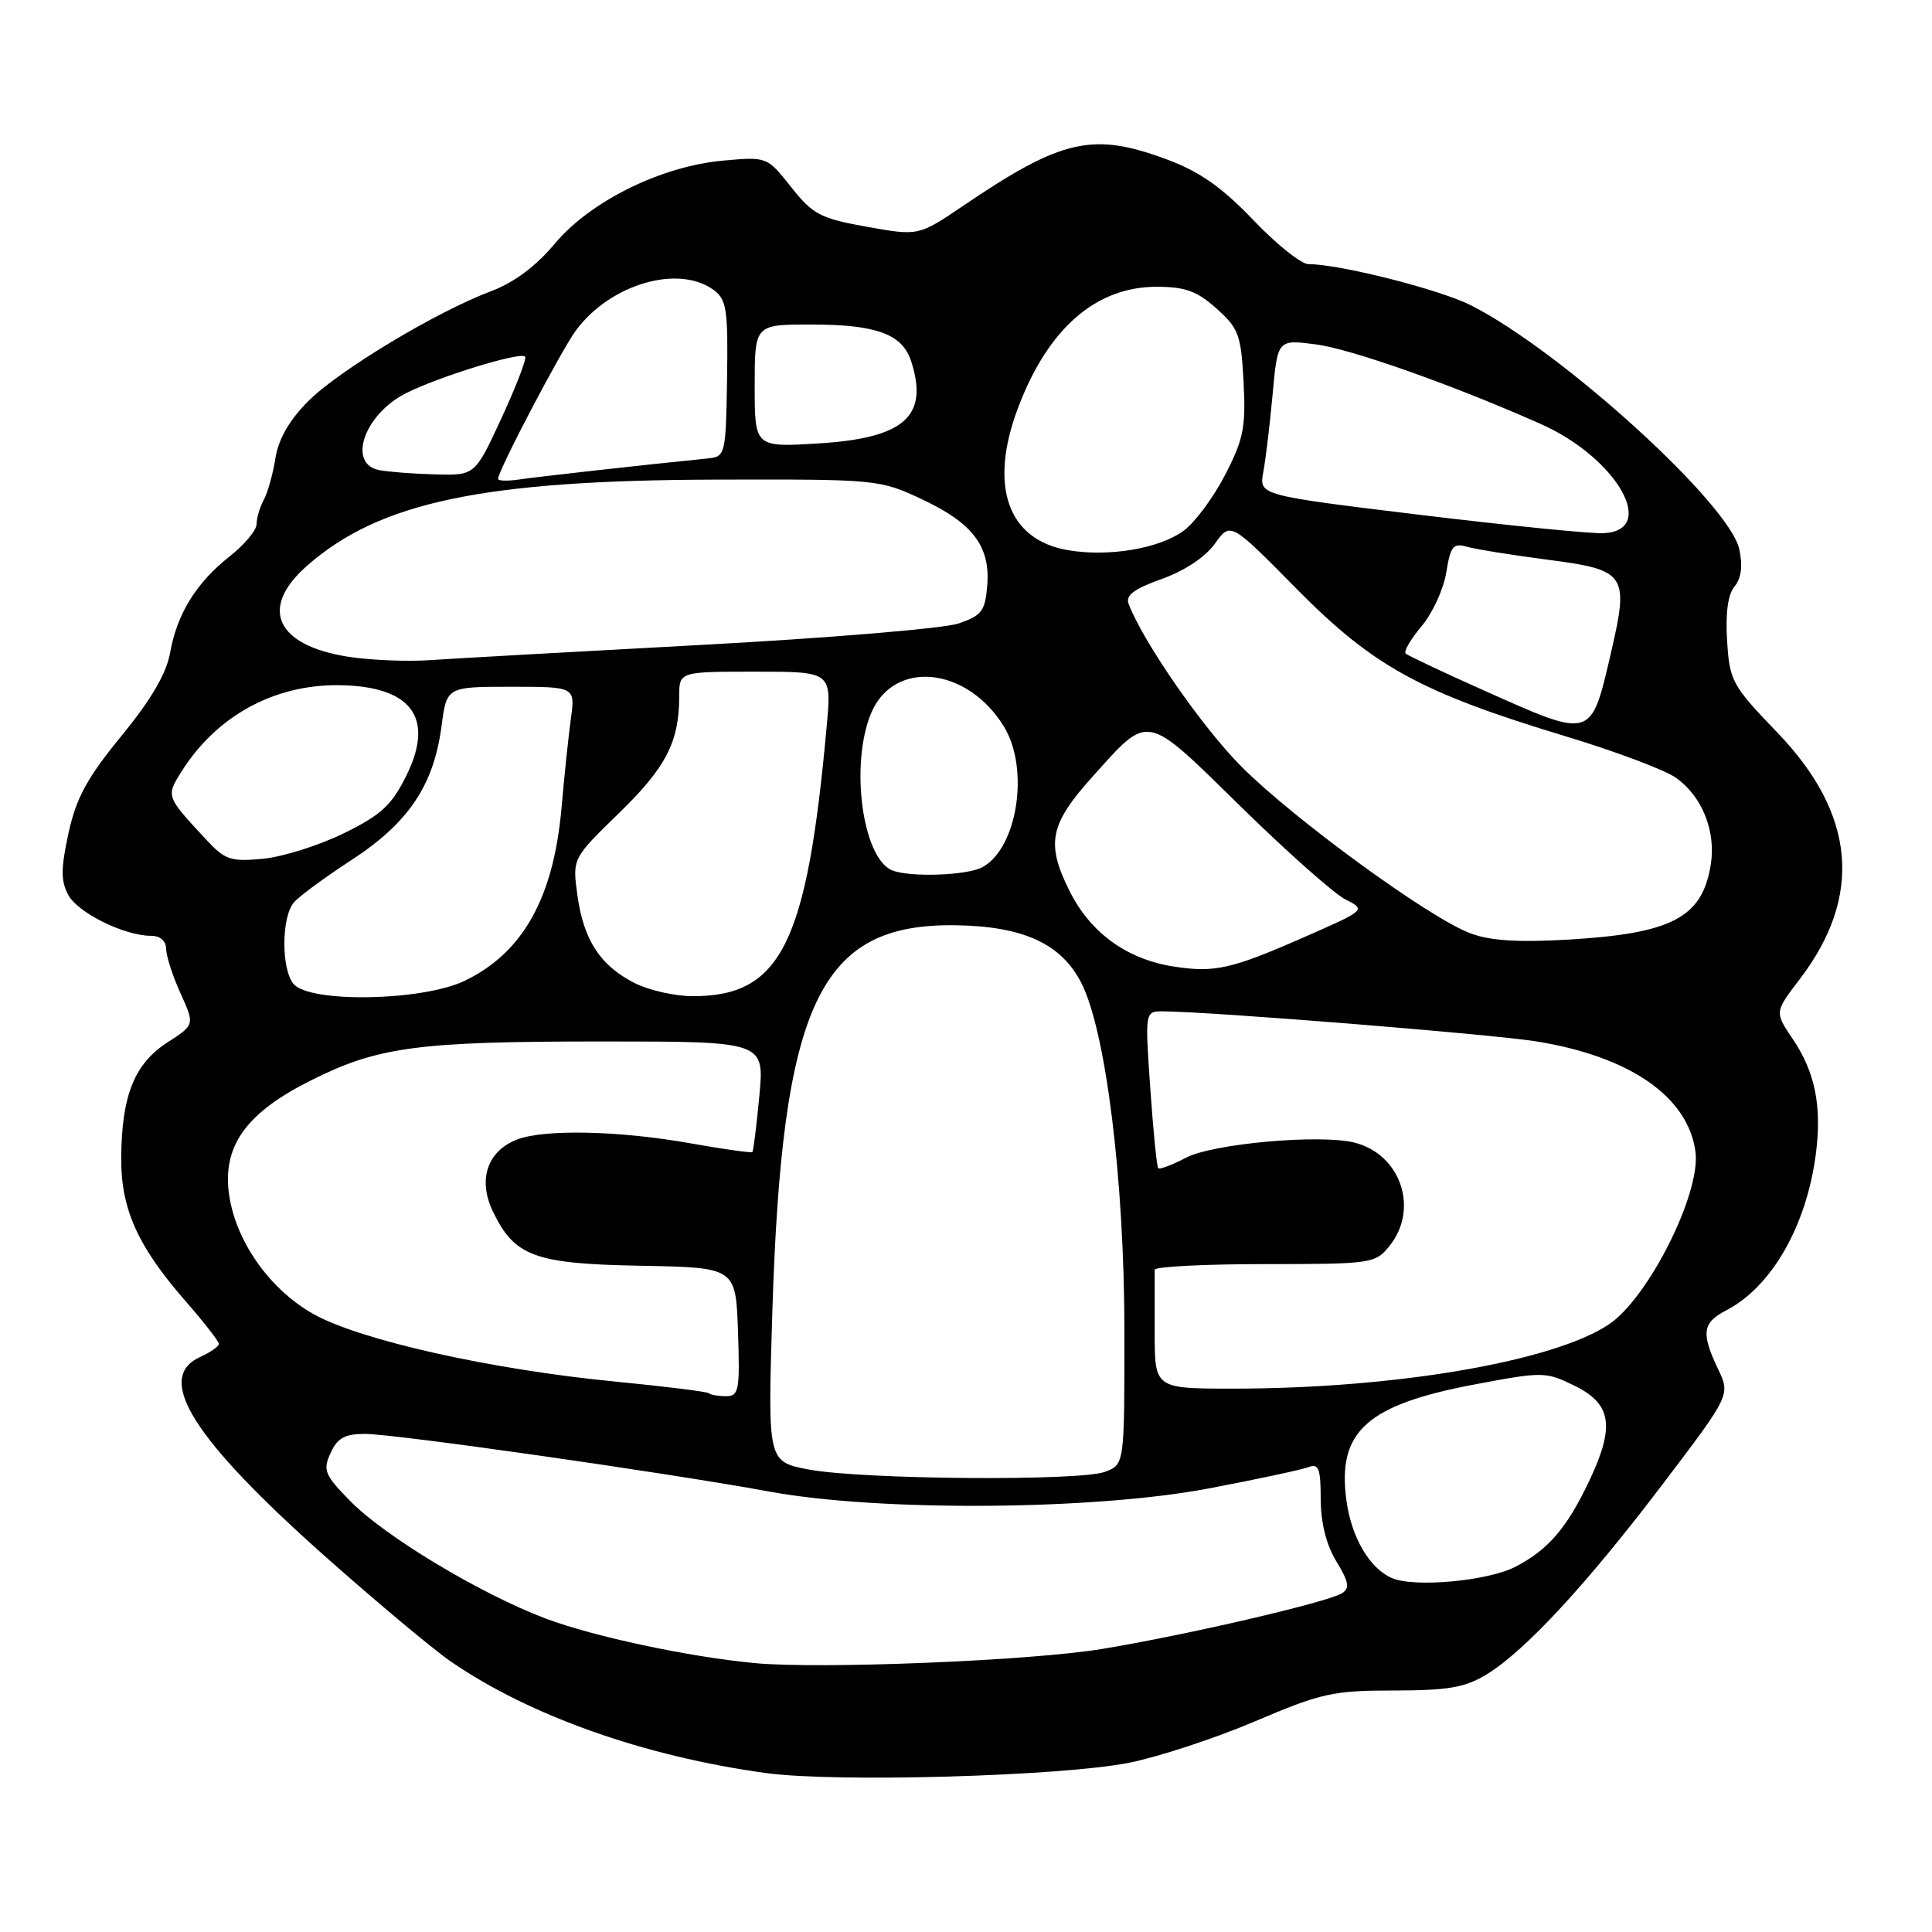 <?xml version="1.0" encoding="UTF-8" standalone="no"?>
<!DOCTYPE svg PUBLIC "-//W3C//DTD SVG 1.1//EN" "http://www.w3.org/Graphics/SVG/1.1/DTD/svg11.dtd" >
<svg xmlns="http://www.w3.org/2000/svg" xmlns:xlink="http://www.w3.org/1999/xlink" version="1.1" viewBox="0 0 256 256">
 <g >
 <path fill="currentColor"
d=" M 149.63 233.57 C 153.55 232.79 161.07 230.31 166.33 228.07 C 175.09 224.34 176.64 224.00 184.70 224.00 C 191.90 223.99 194.13 223.61 196.98 221.87 C 202.07 218.77 210.29 209.88 220.39 196.56 C 229.29 184.83 229.29 184.83 227.64 181.38 C 225.38 176.62 225.57 175.28 228.75 173.62 C 234.73 170.51 239.33 162.51 240.59 153.05 C 241.44 146.65 240.53 142.06 237.54 137.66 C 235.14 134.11 235.14 134.11 238.47 129.75 C 246.88 118.74 245.88 107.84 235.49 97.05 C 229.49 90.81 229.18 90.24 228.85 84.90 C 228.62 81.24 228.96 78.75 229.84 77.70 C 230.73 76.62 230.94 74.99 230.47 72.79 C 229.18 66.78 206.97 46.58 194.94 40.47 C 190.78 38.36 177.53 35.00 173.37 35.00 C 172.42 35.00 169.14 32.37 166.07 29.16 C 161.95 24.85 158.99 22.76 154.71 21.16 C 144.81 17.46 140.73 18.38 127.61 27.28 C 121.71 31.27 121.71 31.27 114.87 30.05 C 108.69 28.94 107.72 28.43 104.83 24.79 C 101.64 20.76 101.64 20.76 95.82 21.28 C 87.59 22.03 78.23 26.65 73.51 32.29 C 71.03 35.26 68.11 37.44 65.11 38.57 C 57.85 41.29 44.95 49.05 40.85 53.15 C 38.35 55.65 36.91 58.15 36.50 60.69 C 36.17 62.79 35.47 65.28 34.95 66.24 C 34.43 67.19 34.00 68.63 34.00 69.44 C 34.00 70.25 32.40 72.17 30.45 73.71 C 26.01 77.20 23.45 81.35 22.54 86.50 C 22.05 89.25 20.04 92.69 16.10 97.50 C 11.54 103.07 10.11 105.70 9.08 110.38 C 8.06 115.07 8.05 116.72 9.04 118.58 C 10.31 120.95 16.48 124.00 20.02 124.00 C 21.23 124.00 22.01 124.68 22.02 125.75 C 22.03 126.71 22.89 129.37 23.93 131.64 C 25.81 135.79 25.81 135.79 22.15 138.15 C 17.82 140.96 16.14 145.13 16.06 153.29 C 15.99 160.15 18.21 165.12 24.65 172.48 C 27.04 175.22 29.00 177.74 29.00 178.07 C 29.00 178.41 27.88 179.19 26.50 179.82 C 20.45 182.58 25.54 190.66 43.24 206.37 C 49.98 212.35 57.41 218.56 59.75 220.17 C 70.20 227.36 85.42 232.74 101.50 234.94 C 110.80 236.21 140.68 235.36 149.63 233.57 Z  M 100.00 220.37 C 91.23 219.54 78.66 216.86 72.27 214.45 C 63.65 211.20 50.97 203.57 46.37 198.86 C 43.01 195.43 42.76 194.81 43.80 192.53 C 44.71 190.54 45.69 190.00 48.36 190.00 C 52.34 190.00 88.21 195.12 102.00 197.65 C 116.54 200.32 144.93 200.12 160.14 197.23 C 166.54 196.02 172.50 194.74 173.39 194.40 C 174.73 193.89 175.00 194.59 175.00 198.64 C 175.01 201.79 175.74 204.70 177.08 206.90 C 178.73 209.61 178.88 210.46 177.82 211.11 C 175.91 212.31 157.08 216.68 146.00 218.50 C 136.58 220.06 108.66 221.19 100.00 220.37 Z  M 184.43 209.10 C 181.46 207.81 179.05 203.68 178.40 198.76 C 177.18 189.66 181.11 186.13 195.48 183.43 C 204.41 181.74 204.82 181.75 208.60 183.60 C 213.55 186.01 214.02 188.97 210.59 196.21 C 207.64 202.45 205.14 205.36 200.81 207.60 C 197.14 209.50 187.40 210.39 184.43 209.10 Z  M 107.12 194.71 C 101.73 193.67 101.73 193.67 102.33 174.09 C 103.60 132.87 108.56 122.35 126.61 122.60 C 135.59 122.73 140.63 125.04 143.29 130.26 C 146.53 136.62 148.98 156.37 148.99 176.27 C 149.00 194.05 149.00 194.05 146.43 195.02 C 143.12 196.28 114.13 196.05 107.12 194.71 Z  M 93.92 184.61 C 93.69 184.40 88.13 183.71 81.56 183.07 C 65.16 181.49 47.70 177.59 41.52 174.11 C 35.56 170.76 30.99 164.11 30.29 157.79 C 29.62 151.68 32.78 147.40 41.04 143.24 C 50.04 138.70 55.21 138.00 79.78 138.00 C 101.29 138.00 101.29 138.00 100.62 145.19 C 100.25 149.15 99.83 152.50 99.69 152.65 C 99.54 152.79 95.84 152.27 91.46 151.49 C 82.10 149.82 72.18 149.60 68.55 150.98 C 64.59 152.49 63.29 156.28 65.29 160.48 C 68.16 166.49 70.82 167.47 84.95 167.72 C 97.50 167.95 97.50 167.95 97.79 176.47 C 98.05 184.24 97.91 185.00 96.21 185.00 C 95.18 185.00 94.15 184.83 93.92 184.61 Z  M 153.00 176.50 C 153.00 172.38 153.00 168.66 153.00 168.25 C 153.01 167.84 159.57 167.50 167.59 167.50 C 181.70 167.50 182.23 167.42 184.08 165.14 C 188.08 160.22 185.63 152.95 179.47 151.40 C 174.91 150.26 160.73 151.53 157.16 153.40 C 155.32 154.36 153.66 154.99 153.47 154.80 C 153.28 154.61 152.81 149.85 152.42 144.23 C 151.71 134.00 151.71 134.00 154.11 134.01 C 160.56 134.05 197.35 137.01 203.50 137.98 C 215.95 139.96 223.71 145.33 224.66 152.64 C 225.38 158.15 218.38 172.06 213.14 175.52 C 205.73 180.43 184.78 184.00 163.39 184.00 C 153.00 184.00 153.00 184.00 153.00 176.50 Z  M 38.89 130.37 C 37.26 128.40 37.28 121.57 38.93 119.59 C 39.58 118.81 43.03 116.26 46.60 113.94 C 54.13 109.03 57.47 104.06 58.50 96.25 C 59.19 91.00 59.19 91.00 67.71 91.00 C 76.23 91.00 76.23 91.00 75.64 95.25 C 75.32 97.59 74.77 102.88 74.41 107.00 C 73.36 118.95 69.31 126.22 61.60 129.95 C 56.02 132.65 41.02 132.93 38.89 130.37 Z  M 84.07 130.25 C 79.52 127.93 77.32 124.54 76.51 118.63 C 75.84 113.75 75.84 113.75 82.03 107.73 C 88.26 101.68 90.00 98.29 90.00 92.26 C 90.00 89.00 90.00 89.00 100.10 89.00 C 110.20 89.00 110.20 89.00 109.54 96.25 C 106.93 125.09 103.49 132.00 91.80 132.00 C 89.43 132.00 85.96 131.21 84.07 130.25 Z  M 155.46 128.06 C 149.26 127.08 144.47 123.59 141.70 118.02 C 138.58 111.76 139.09 109.23 144.74 102.94 C 152.35 94.48 151.61 94.34 164.33 106.80 C 170.47 112.83 176.74 118.39 178.26 119.17 C 181.03 120.57 181.03 120.57 172.76 124.20 C 163.12 128.43 160.92 128.92 155.46 128.06 Z  M 194.81 123.66 C 189.39 121.63 171.41 108.53 164.47 101.55 C 159.30 96.36 151.40 84.95 149.54 79.99 C 149.12 78.89 150.30 78.01 153.93 76.72 C 156.96 75.64 159.70 73.82 160.97 72.05 C 163.04 69.14 163.04 69.14 171.80 78.02 C 181.99 88.34 188.25 91.76 207.48 97.57 C 214.06 99.56 220.64 102.03 222.09 103.07 C 225.56 105.54 227.40 110.16 226.68 114.61 C 225.54 121.59 221.54 123.69 207.85 124.50 C 201.15 124.89 197.45 124.66 194.81 123.66 Z  M 118.23 115.33 C 114.27 113.74 112.60 101.29 115.43 94.50 C 118.43 87.33 128.18 88.33 133.04 96.30 C 136.45 101.89 134.81 112.42 130.15 114.92 C 128.11 116.01 120.57 116.27 118.23 115.33 Z  M 27.30 111.23 C 22.02 105.56 22.01 105.51 23.96 102.38 C 28.57 94.96 36.19 90.73 44.80 90.79 C 54.50 90.87 57.67 95.07 53.83 102.80 C 51.89 106.71 50.50 107.99 45.55 110.42 C 42.28 112.02 37.47 113.54 34.85 113.79 C 30.56 114.20 29.82 113.95 27.30 111.23 Z  M 196.63 91.49 C 191.20 89.07 186.53 86.86 186.25 86.59 C 185.98 86.31 186.93 84.68 188.38 82.96 C 189.82 81.25 191.29 78.04 191.64 75.84 C 192.20 72.36 192.56 71.92 194.39 72.45 C 195.55 72.78 200.41 73.56 205.18 74.18 C 215.45 75.51 215.87 76.12 213.49 86.37 C 210.79 98.03 211.07 97.94 196.63 91.49 Z  M 46.19 87.03 C 36.54 85.53 34.29 80.58 40.70 74.95 C 50.32 66.51 64.06 63.63 95.00 63.55 C 116.23 63.50 116.57 63.53 122.17 66.16 C 128.93 69.33 131.25 72.41 130.81 77.64 C 130.54 80.97 130.07 81.57 127.00 82.62 C 125.08 83.27 109.78 84.55 93.00 85.45 C 76.22 86.36 60.02 87.26 57.00 87.47 C 53.98 87.68 49.11 87.48 46.19 87.03 Z  M 141.56 72.91 C 133.49 71.56 130.97 64.36 134.93 53.95 C 138.89 43.52 145.21 38.01 153.23 38.00 C 157.04 38.00 158.60 38.56 161.19 40.88 C 164.14 43.51 164.45 44.37 164.78 50.63 C 165.09 56.62 164.78 58.20 162.32 62.95 C 160.77 65.95 158.29 69.28 156.81 70.35 C 153.57 72.70 146.94 73.81 141.56 72.91 Z  M 188.16 68.22 C 166.83 65.63 166.83 65.63 167.39 62.56 C 167.71 60.88 168.26 56.23 168.63 52.23 C 169.29 44.97 169.29 44.97 174.40 45.64 C 179.08 46.25 192.70 51.08 204.18 56.19 C 214.22 60.66 219.75 70.28 212.50 70.65 C 210.85 70.74 199.90 69.64 188.16 68.22 Z  M 66.00 63.45 C 66.00 62.35 74.34 46.46 76.33 43.76 C 80.86 37.65 89.88 35.00 94.56 38.42 C 96.28 39.68 96.48 40.99 96.34 50.17 C 96.18 60.21 96.11 60.51 93.84 60.74 C 85.20 61.61 71.05 63.19 68.75 63.54 C 67.24 63.76 66.00 63.73 66.00 63.45 Z  M 50.25 62.29 C 46.00 61.48 48.24 54.94 53.74 52.13 C 58.04 49.94 68.92 46.58 69.58 47.25 C 69.82 47.49 68.42 51.13 66.48 55.34 C 62.94 63.00 62.94 63.00 57.72 62.86 C 54.85 62.79 51.49 62.53 50.25 62.29 Z  M 100.00 51.14 C 100.00 43.00 100.00 43.00 107.45 43.00 C 116.14 43.00 119.58 44.26 120.74 47.89 C 123.08 55.16 119.84 58.04 108.55 58.75 C 100.00 59.28 100.00 59.28 100.00 51.14 Z "/>
</g>
</svg>